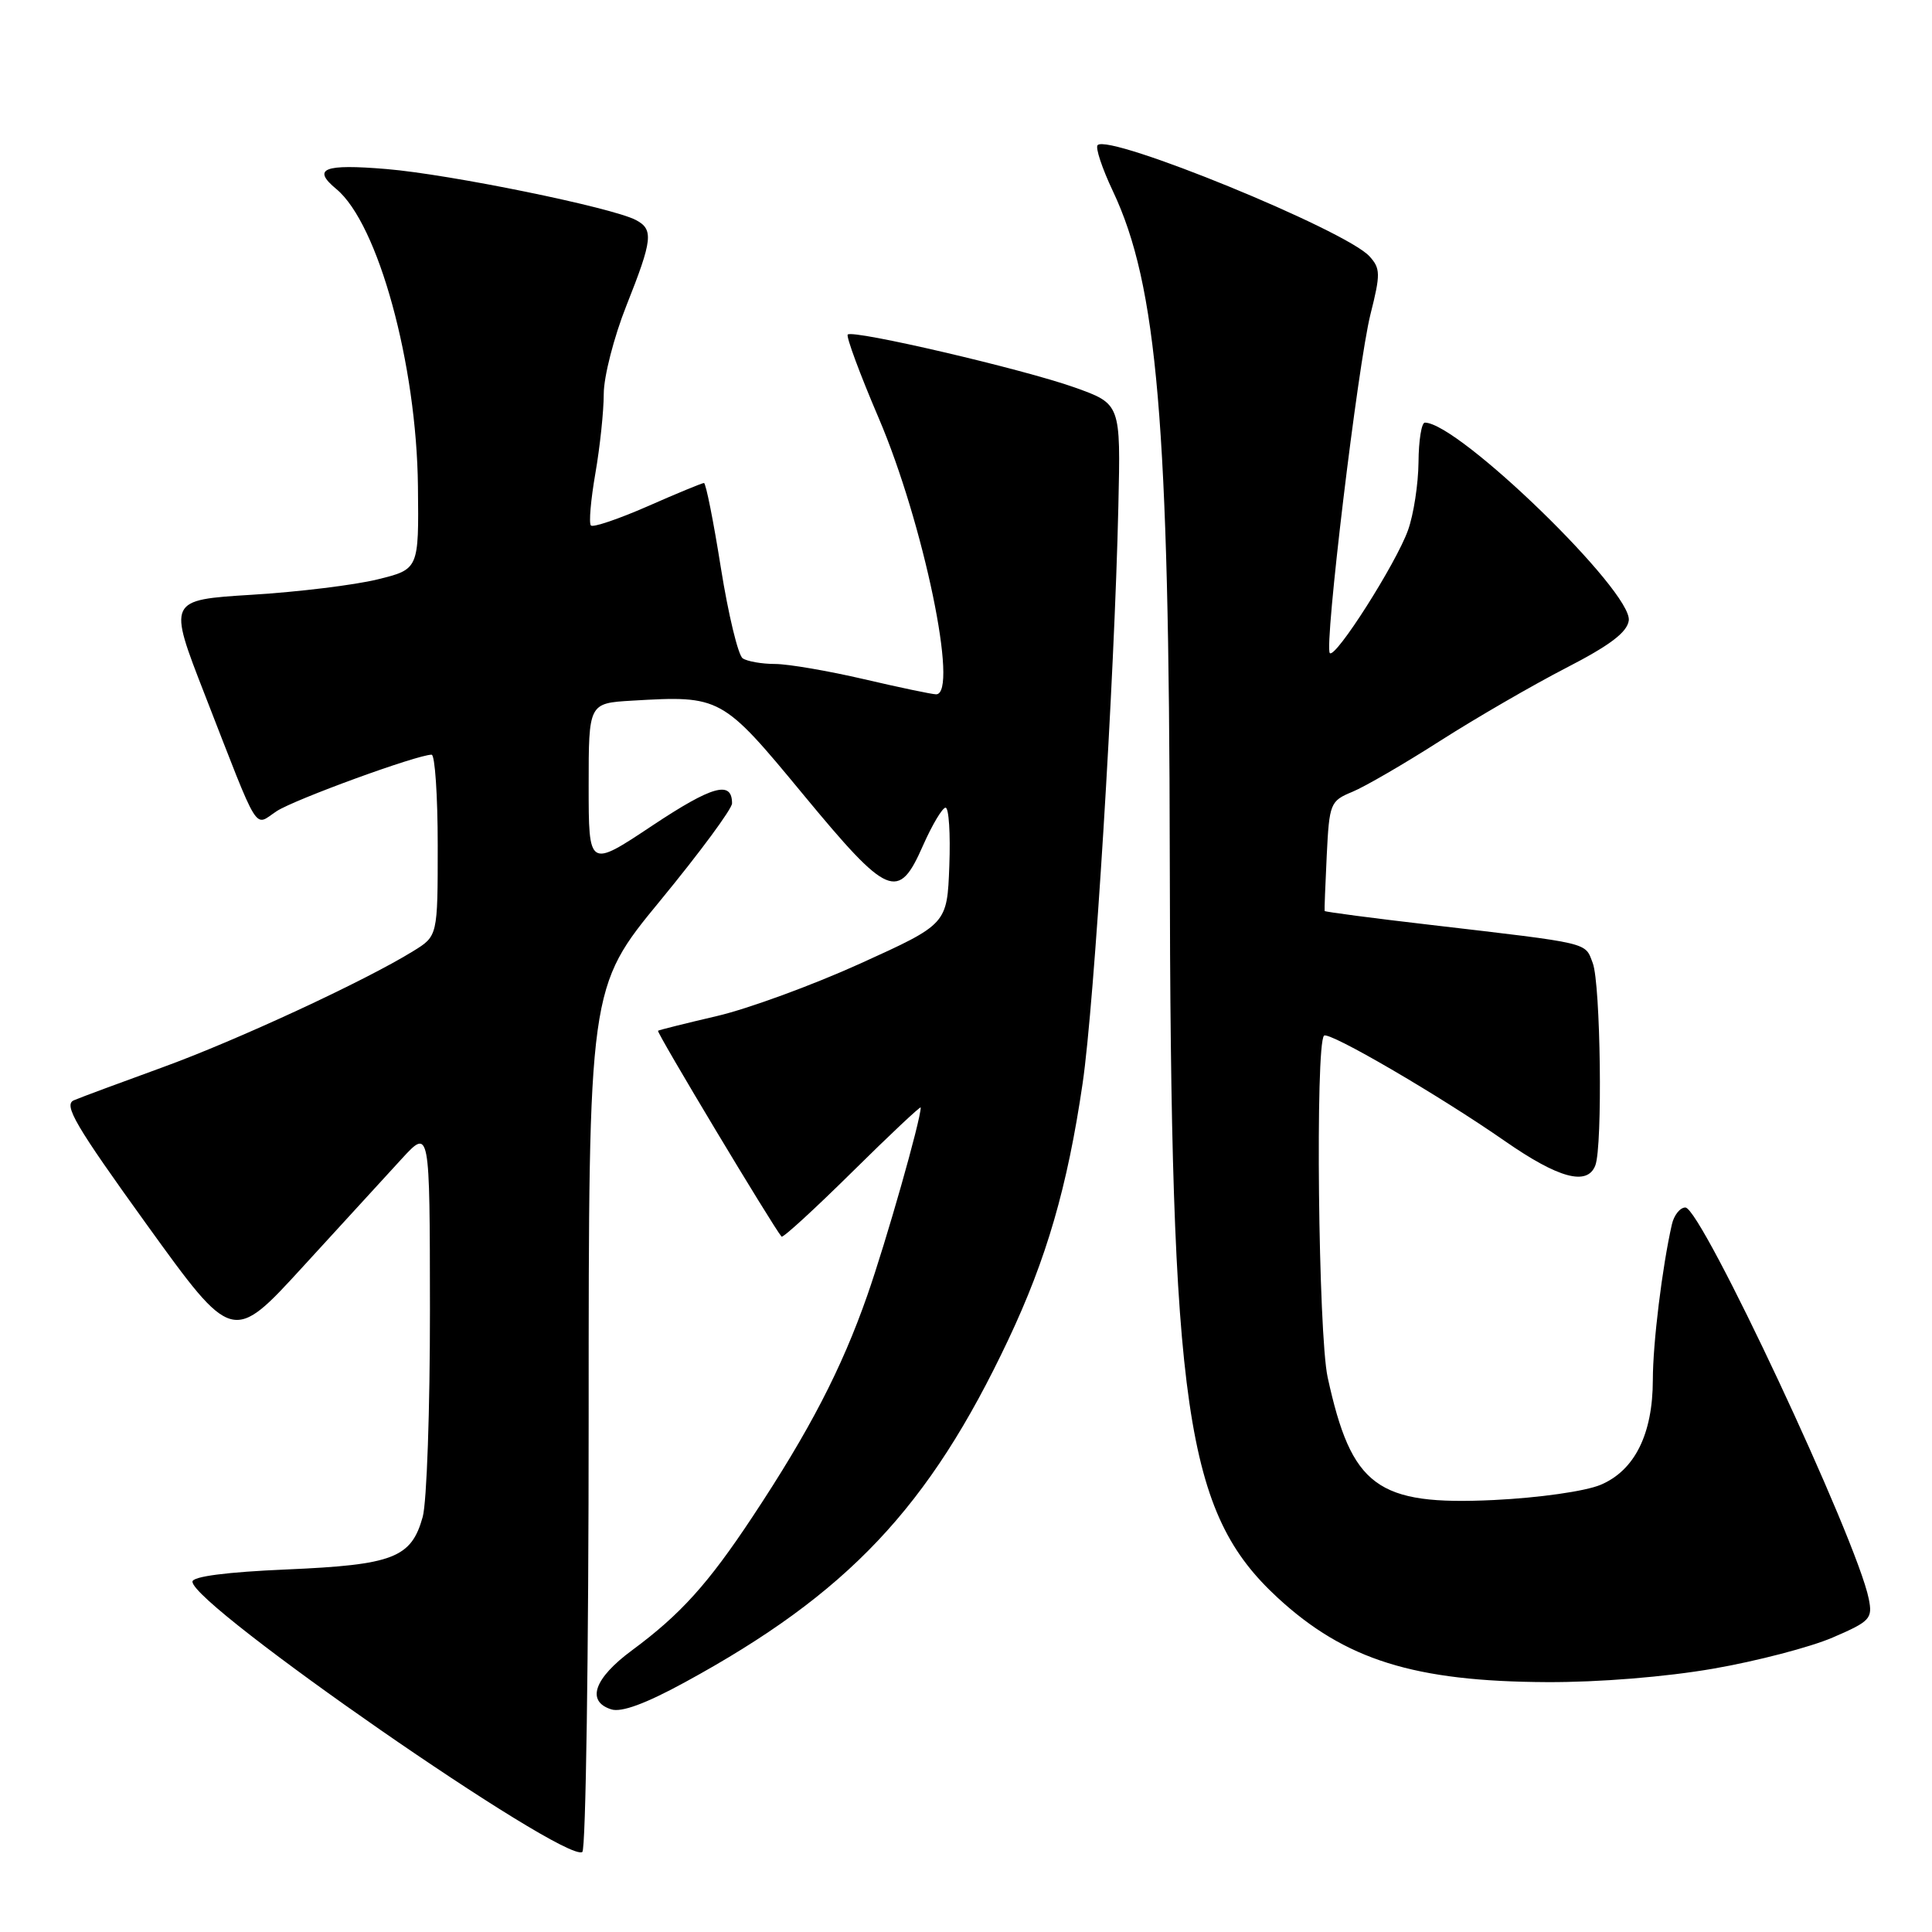 <?xml version="1.0" encoding="UTF-8" standalone="no"?>
<!DOCTYPE svg PUBLIC "-//W3C//DTD SVG 1.1//EN" "http://www.w3.org/Graphics/SVG/1.1/DTD/svg11.dtd" >
<svg xmlns="http://www.w3.org/2000/svg" xmlns:xlink="http://www.w3.org/1999/xlink" version="1.1" viewBox="0 0 256 256">
 <g >
 <path fill="currentColor"
d=" M 78.00 187.87 C 78.00 130.86 78.00 130.86 87.50 119.32 C 92.72 112.97 97.00 107.18 97.00 106.45 C 97.00 103.38 94.39 104.11 86.43 109.40 C 78.00 115.01 78.00 115.01 78.00 104.10 C 78.00 93.18 78.00 93.18 83.75 92.84 C 95.48 92.15 95.67 92.25 106.41 105.25 C 117.71 118.92 119.04 119.48 122.31 112.02 C 123.52 109.29 124.86 107.04 125.29 107.02 C 125.73 107.01 125.95 110.48 125.79 114.72 C 125.50 122.45 125.50 122.45 114.00 127.67 C 107.67 130.54 99.12 133.67 95.00 134.63 C 90.88 135.59 87.36 136.47 87.19 136.58 C 86.94 136.75 102.49 162.65 103.56 163.86 C 103.74 164.06 107.96 160.19 112.94 155.27 C 117.92 150.35 122.00 146.51 122.00 146.75 C 122.00 148.41 117.44 164.45 114.91 171.68 C 111.51 181.39 107.26 189.59 99.70 201.00 C 93.81 209.90 90.16 213.93 83.75 218.67 C 78.72 222.38 77.64 225.44 81.00 226.50 C 82.34 226.93 85.57 225.74 90.75 222.91 C 112.33 211.15 123.10 199.75 133.59 177.55 C 138.67 166.81 141.44 157.28 143.45 143.57 C 145.01 133.02 147.67 90.08 148.19 67.01 C 148.50 53.52 148.50 53.52 142.40 51.34 C 135.58 48.91 113.02 43.65 112.33 44.33 C 112.09 44.57 113.93 49.55 116.43 55.39 C 122.38 69.31 127.09 92.00 124.04 92.00 C 123.51 92.00 119.22 91.10 114.50 90.00 C 109.78 88.90 104.48 87.99 102.71 87.98 C 100.95 87.98 99.01 87.64 98.41 87.23 C 97.81 86.83 96.51 81.44 95.52 75.25 C 94.54 69.06 93.53 64.00 93.28 64.00 C 93.04 64.00 89.68 65.38 85.83 67.08 C 81.97 68.77 78.58 69.92 78.30 69.63 C 78.01 69.34 78.28 66.24 78.89 62.72 C 79.50 59.21 80.00 54.47 80.00 52.19 C 80.00 49.92 81.35 44.65 83.00 40.50 C 86.48 31.74 86.63 30.40 84.25 29.15 C 81.09 27.49 59.62 23.10 51.22 22.40 C 42.87 21.70 41.29 22.34 44.58 25.06 C 50.11 29.66 55.21 48.25 55.38 64.47 C 55.50 75.43 55.50 75.43 50.00 76.78 C 46.98 77.52 39.49 78.44 33.37 78.81 C 22.25 79.50 22.25 79.50 27.12 92.00 C 34.53 111.02 33.59 109.50 36.65 107.49 C 39.03 105.93 55.29 100.00 57.19 100.00 C 57.63 100.00 58.00 105.41 58.00 112.01 C 58.00 124.03 58.00 124.03 54.75 126.03 C 48.33 130.00 31.31 137.88 21.50 141.44 C 16.00 143.44 10.73 145.39 9.80 145.79 C 8.37 146.38 9.96 149.10 19.45 162.27 C 30.82 178.03 30.82 178.03 40.16 167.82 C 45.30 162.21 51.18 155.79 53.22 153.56 C 56.95 149.50 56.95 149.50 56.97 173.50 C 56.98 186.70 56.55 199.07 56.01 201.00 C 54.50 206.43 52.11 207.35 38.00 207.96 C 30.05 208.30 25.50 208.89 25.50 209.58 C 25.50 212.74 74.75 246.89 77.16 245.40 C 77.62 245.11 78.00 219.23 78.00 187.87 Z  M 227.00 221.11 C 232.78 220.11 239.90 218.25 242.84 216.98 C 247.81 214.84 248.15 214.48 247.62 211.85 C 246.05 204.00 225.43 160.00 223.32 160.00 C 222.62 160.00 221.81 161.01 221.53 162.25 C 220.25 167.90 219.01 177.98 219.01 182.85 C 219.00 190.03 216.60 194.85 212.08 196.75 C 210.05 197.60 203.93 198.47 197.96 198.76 C 182.45 199.50 179.09 197.02 175.92 182.50 C 174.68 176.81 174.27 138.40 175.44 137.23 C 176.06 136.61 190.67 145.12 199.41 151.20 C 206.53 156.15 210.34 157.17 211.39 154.42 C 212.37 151.87 212.09 130.37 211.05 127.62 C 209.98 124.82 210.99 125.06 189.55 122.55 C 181.87 121.66 175.56 120.83 175.52 120.71 C 175.48 120.60 175.61 117.28 175.80 113.34 C 176.14 106.43 176.27 106.13 179.20 104.92 C 180.87 104.23 186.12 101.18 190.87 98.14 C 195.62 95.11 203.10 90.78 207.50 88.51 C 213.31 85.52 215.59 83.80 215.82 82.23 C 216.37 78.44 193.26 56.00 188.80 56.00 C 188.36 56.00 187.98 58.36 187.96 61.25 C 187.93 64.14 187.31 68.19 186.57 70.25 C 185.00 74.65 176.96 87.29 176.21 86.54 C 175.43 85.76 179.92 48.31 181.60 41.62 C 182.94 36.31 182.92 35.57 181.47 33.97 C 178.34 30.51 146.98 17.68 145.44 19.23 C 145.12 19.55 146.03 22.30 147.47 25.34 C 153.35 37.78 154.92 56.16 155.00 113.50 C 155.10 186.91 157.07 200.43 169.31 211.72 C 178.23 219.94 187.40 222.81 205.00 222.89 C 211.87 222.92 220.72 222.20 227.00 221.11 Z "/>
</g>
</svg>